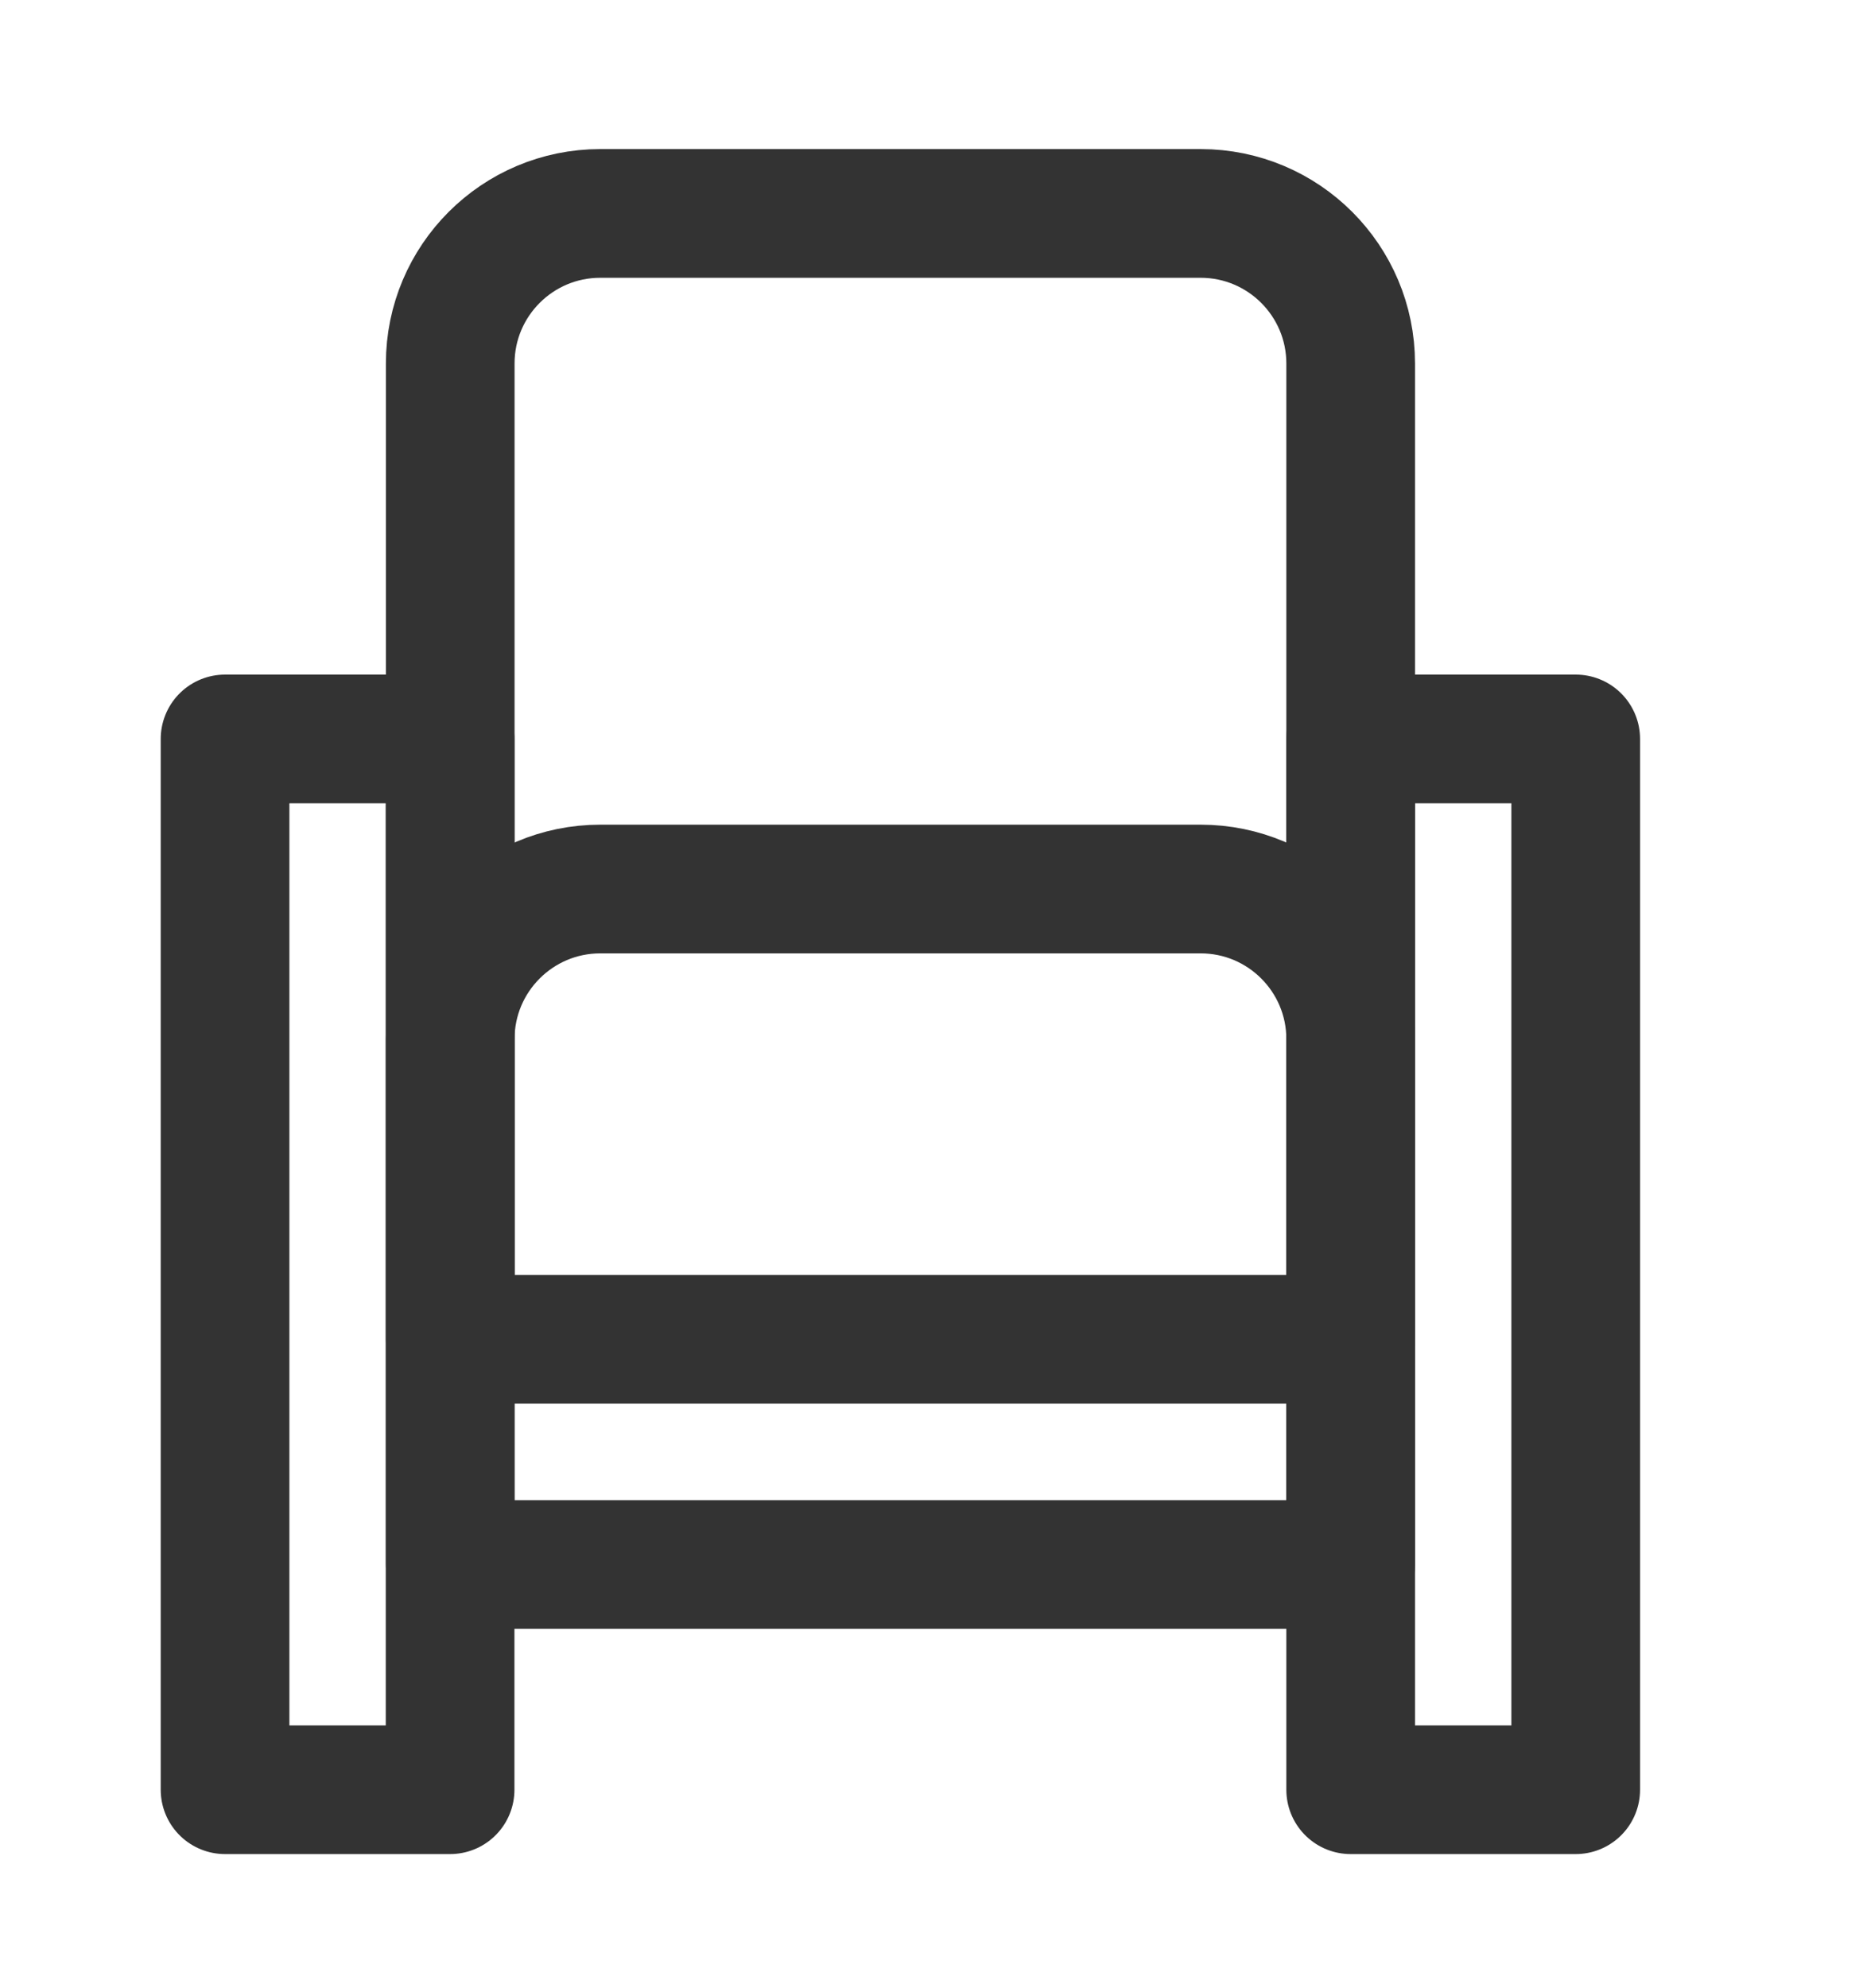 <svg width="15" height="16" viewBox="0 0 15 16" fill="none" xmlns="http://www.w3.org/2000/svg">
<g id="Profile">
<path id="Rectangle 23844" d="M3.625 2.926C3.625 2.259 4.166 1.718 4.833 1.718H9.667C10.334 1.718 10.875 2.259 10.875 2.926V12.593H3.625V2.926Z" stroke="#333333" stroke-width="1.036" stroke-linejoin="round"/>
<path id="Rectangle 23845" d="M3.625 8.364C3.625 7.697 4.166 7.156 4.833 7.156H9.667C10.334 7.156 10.875 7.697 10.875 8.364V10.78H3.625V8.364Z" stroke="#333333" stroke-width="1.036" stroke-linejoin="round"/>
<rect id="Rectangle 23846" x="10.875" y="5.948" width="1.812" height="8.458" stroke="#333333" stroke-width="1.036" stroke-linejoin="round"/>
<rect id="Rectangle 23847" x="1.812" y="5.948" width="1.812" height="8.458" stroke="#333333" stroke-width="1.036" stroke-linejoin="round"/>
</g>
</svg>
